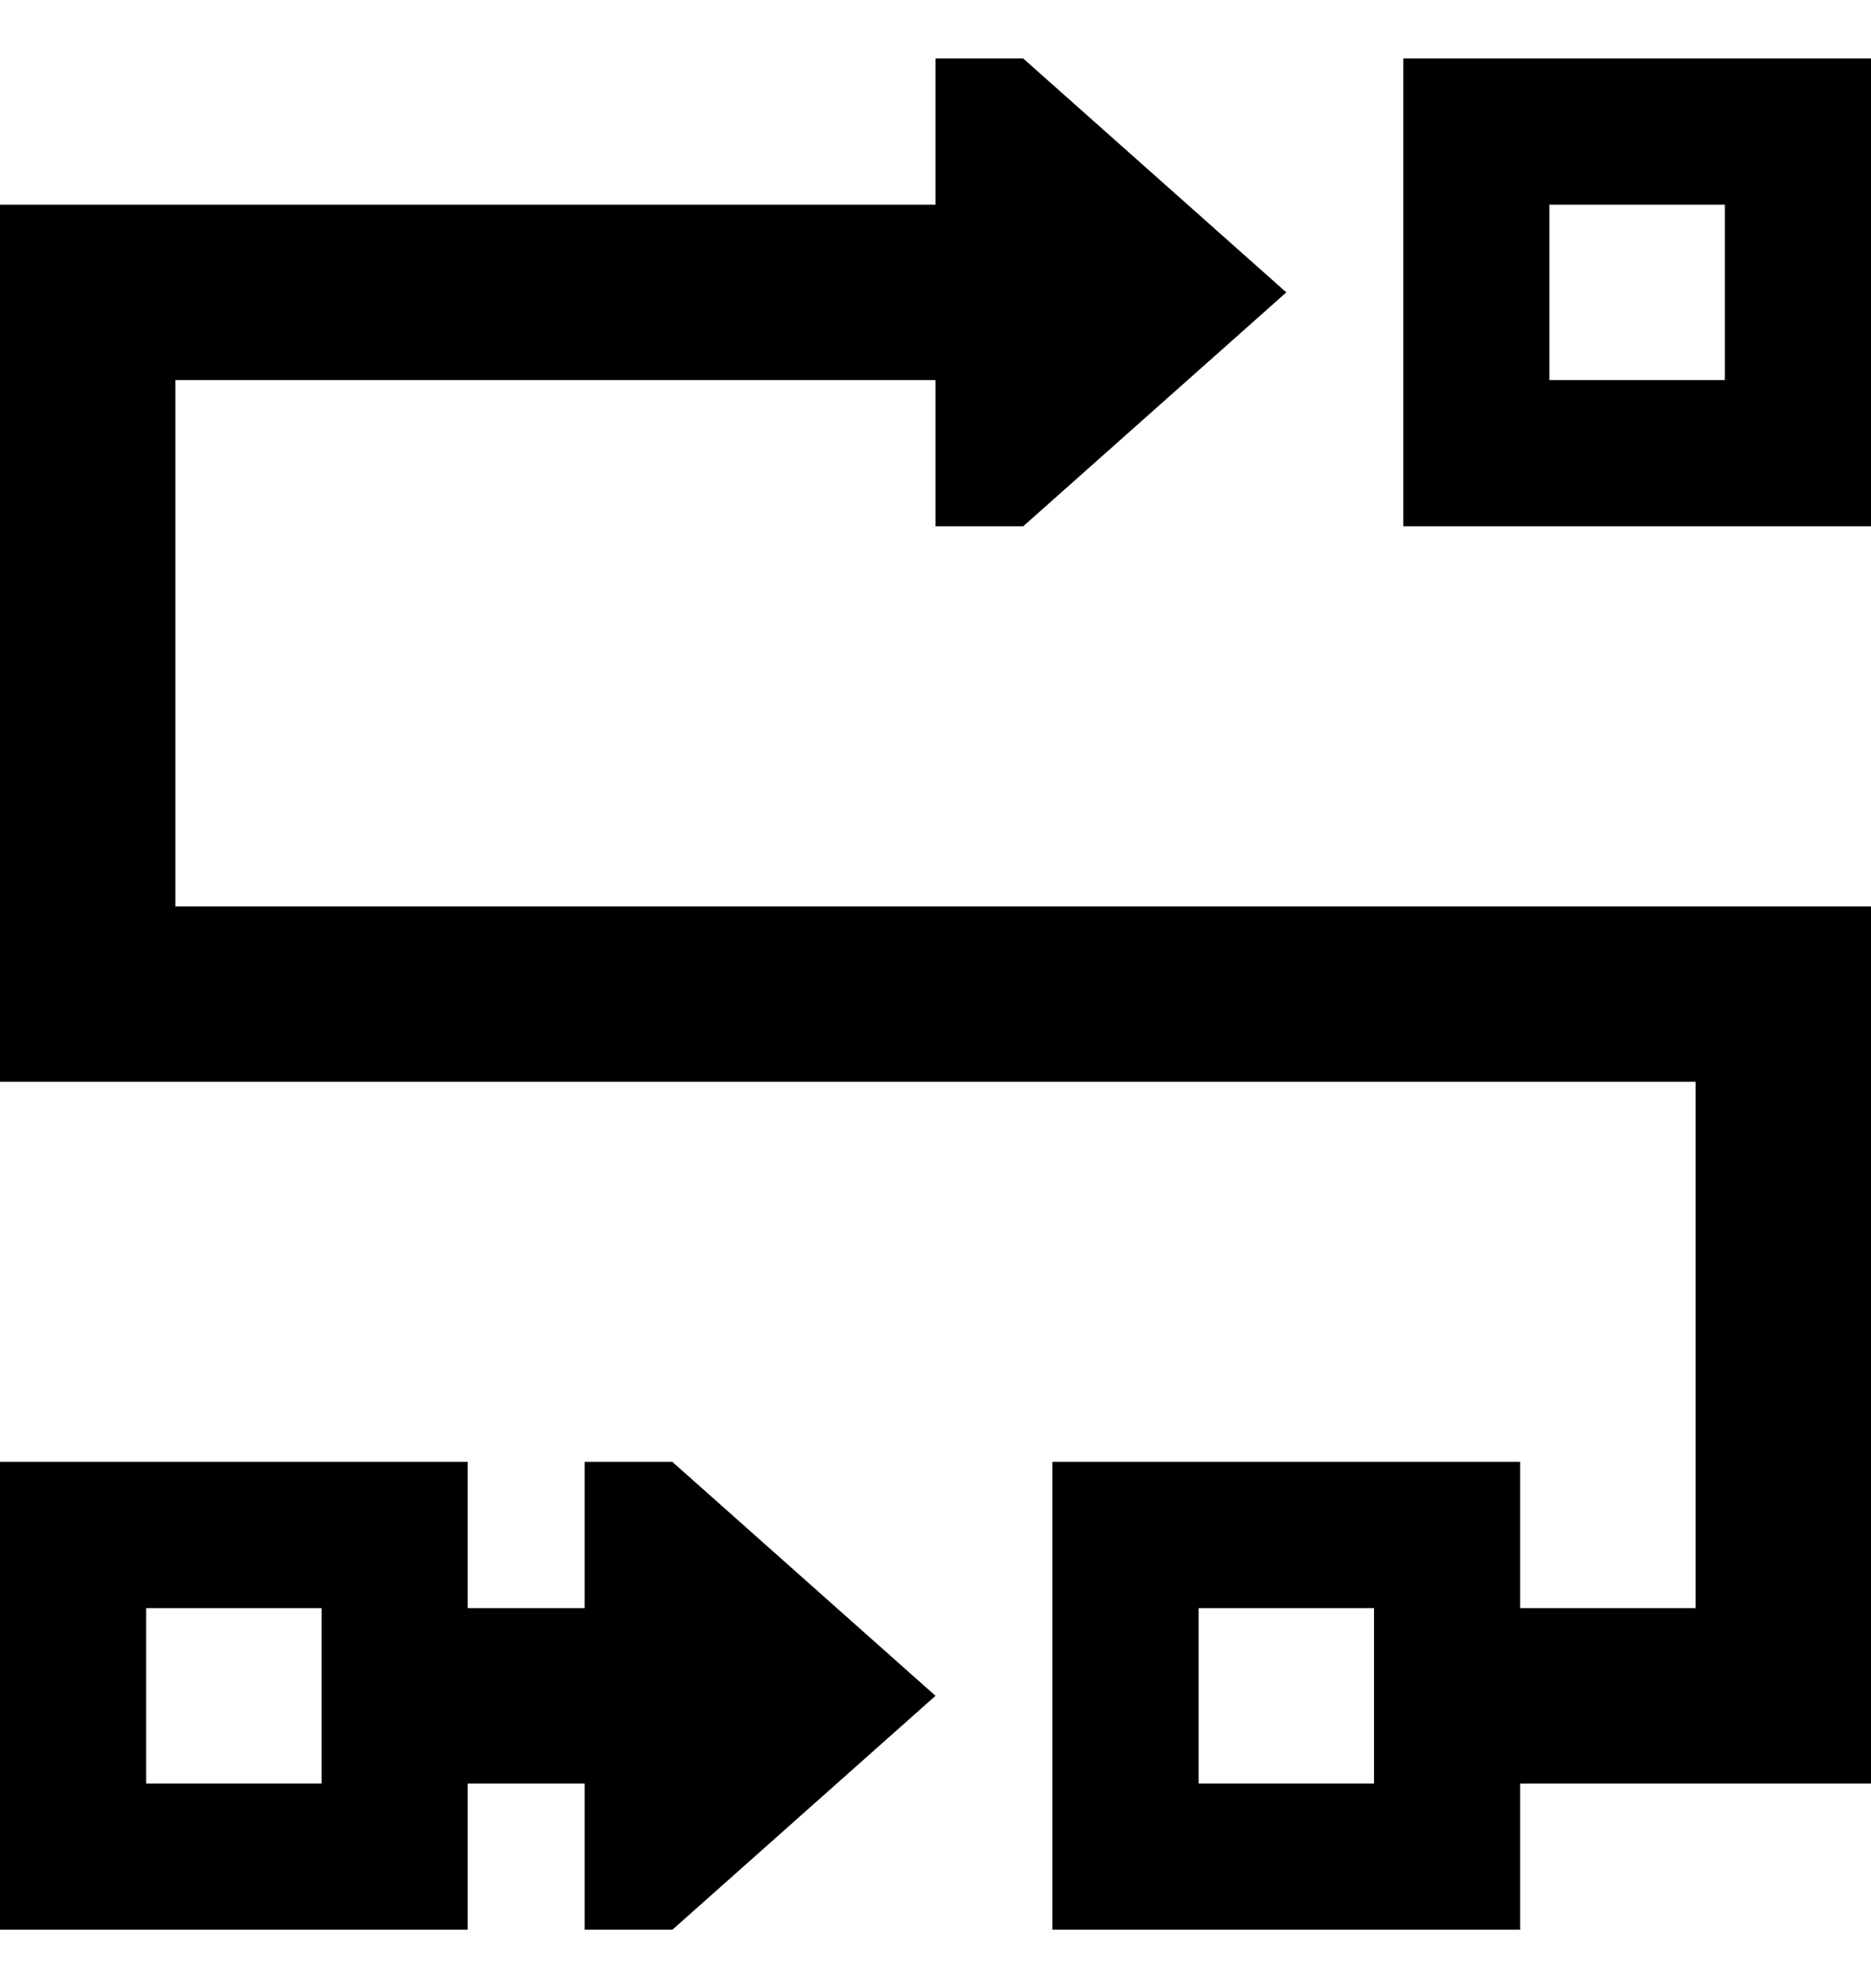 <svg viewBox="0 0 16 17" xmlns="http://www.w3.org/2000/svg">
<path d="M8 3.25H1.5V7.75H15.25H16V8.5V14.5V15.25H15.25H13V16.5H11.75H10.25H9V15.25V13.75V12.5H10.25H11.75H13V13.75H14.5V9.25H0.75H0V8.5V2.5V1.75H0.75H8V0.5H8.75L11 2.5L8.75 4.5H8V3.25ZM5 12.5H5.75L8 14.5L5.75 16.5H5V15.25H4V16.5H2.75H1.25H0V15.25V13.75V12.5H1.25H2.75H4V13.75H5V12.5ZM13.25 1.75V3.25H14.75V1.75H13.25ZM12 0.5H13.25H14.75H16V1.75V3.25V4.5H14.75H13.25H12V3.25V1.75V0.5ZM2.75 13.75H1.25V15.25H2.75V13.75ZM10.25 13.75V15.25H11.75V13.75H10.25Z"/>
</svg>
